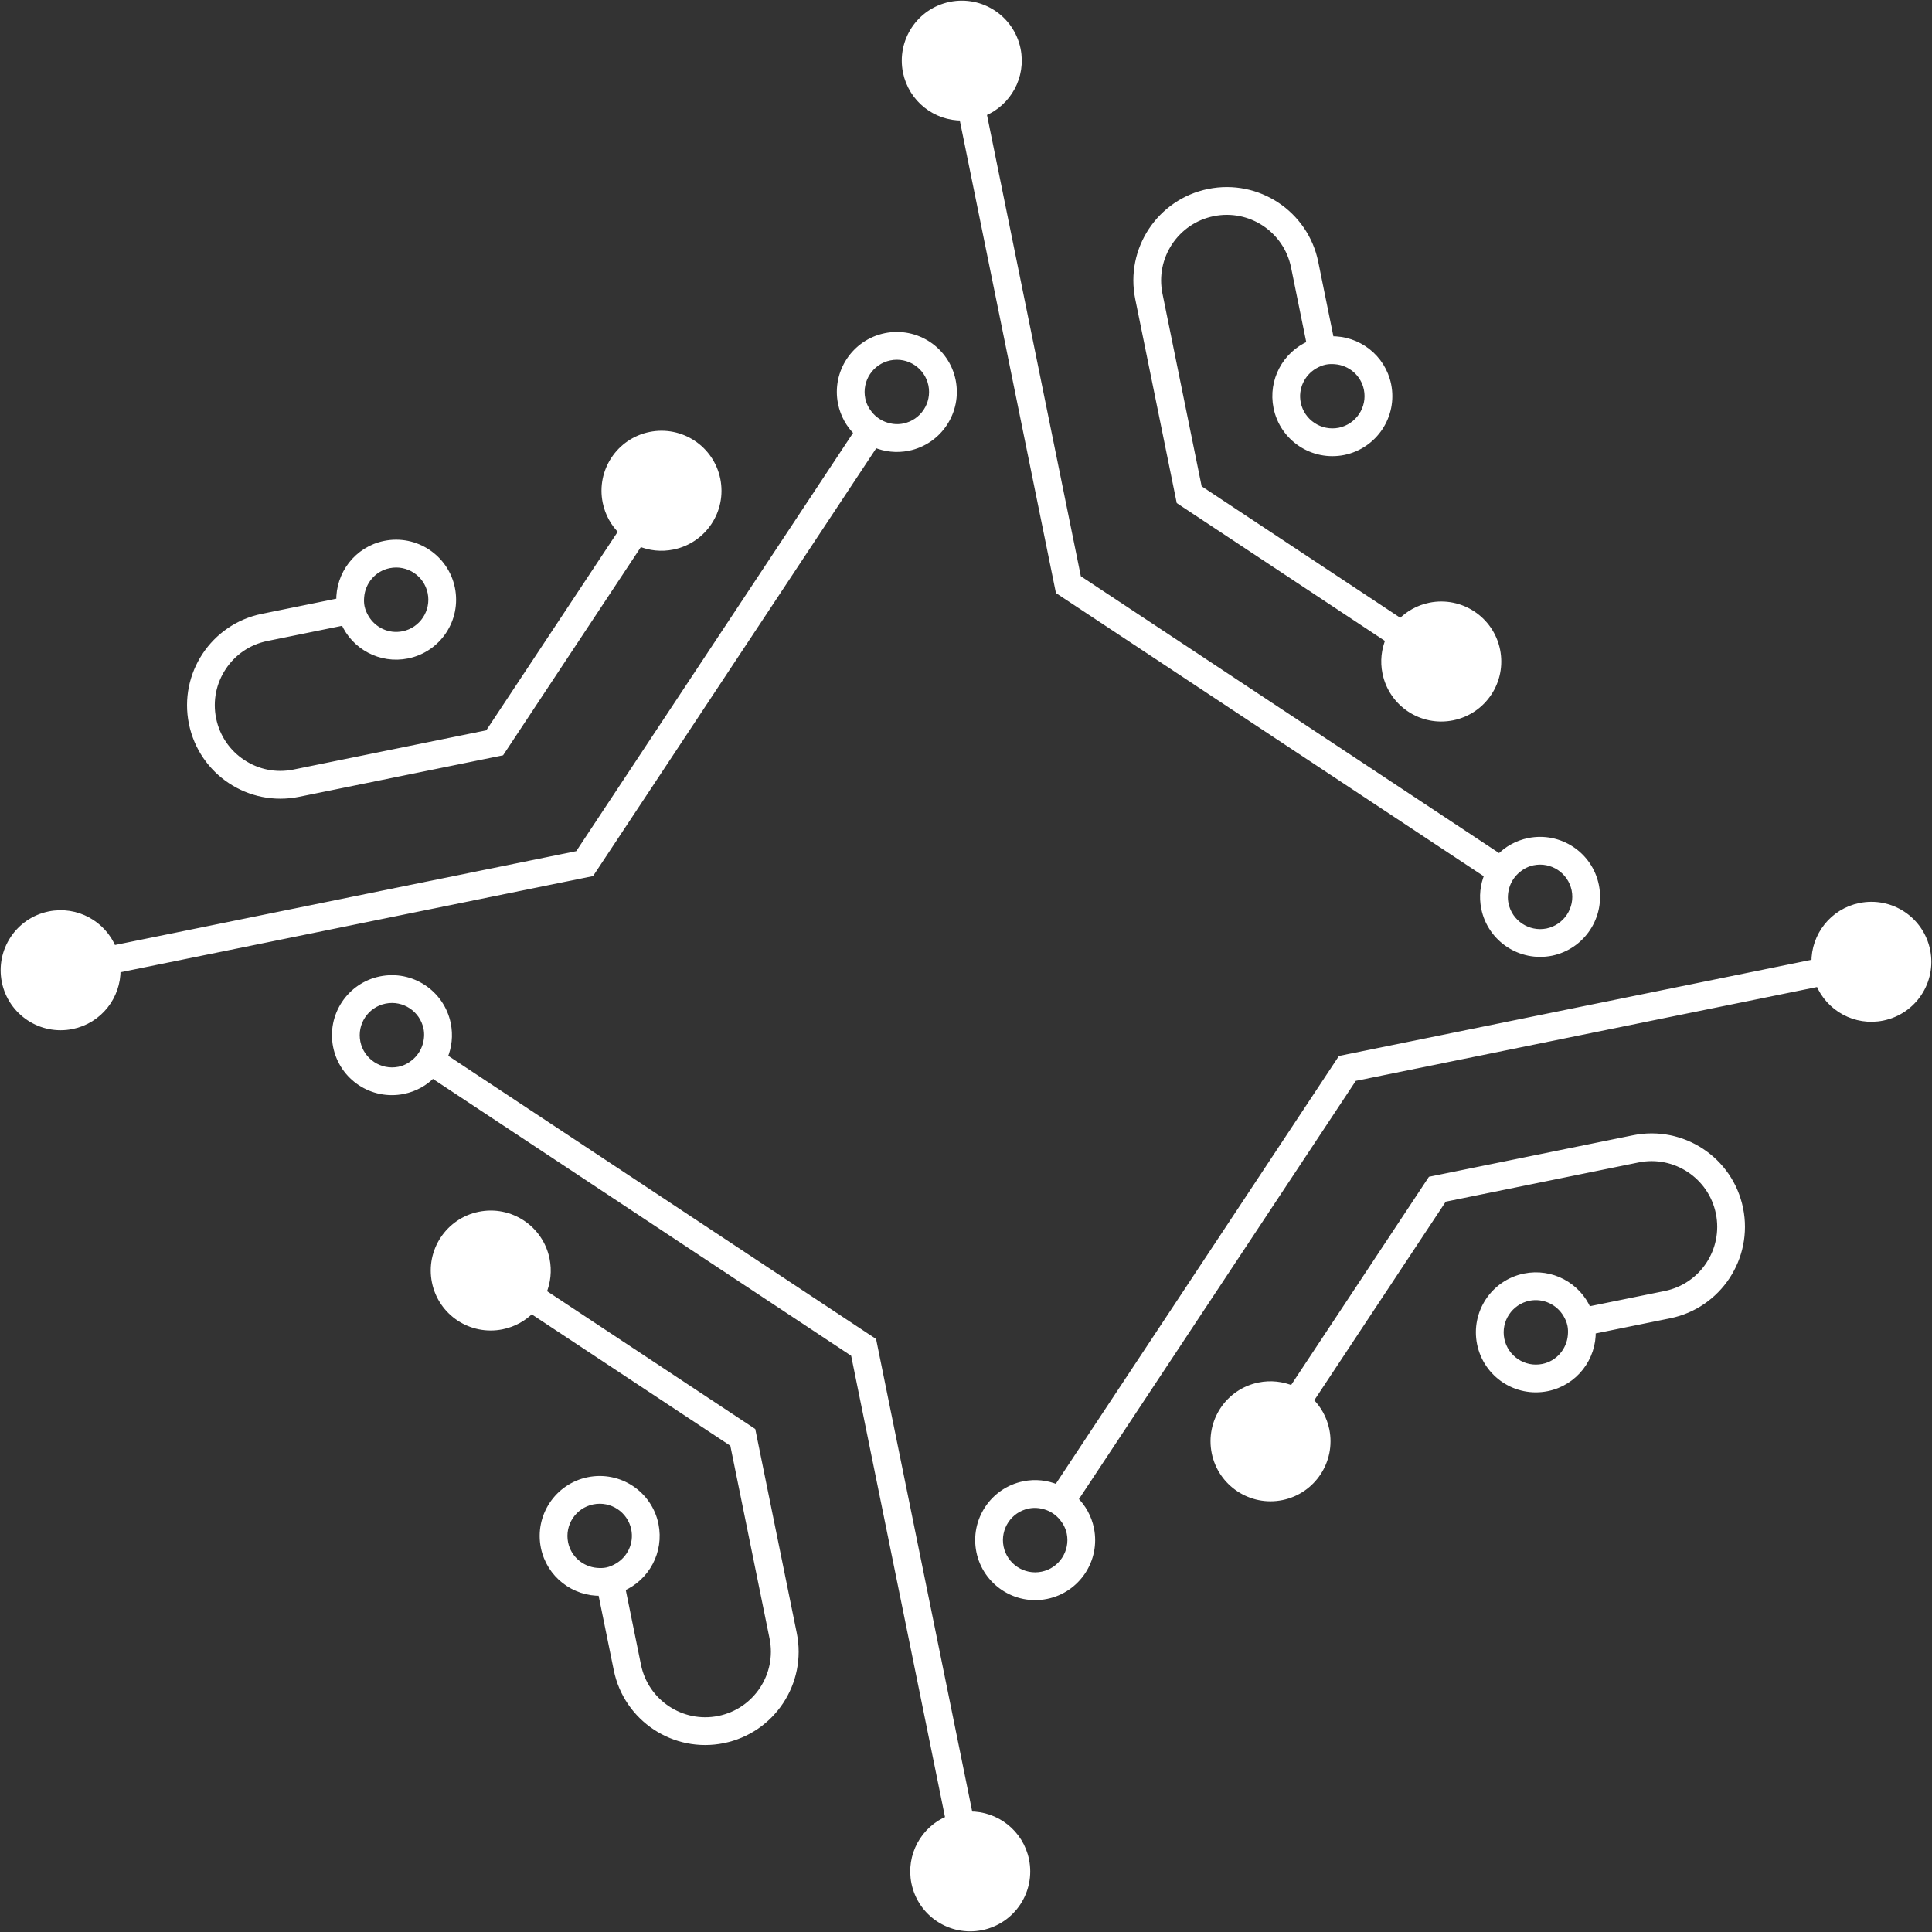 <svg width="1506" height="1506" viewBox="0 0 1506 1506" fill="none" xmlns="http://www.w3.org/2000/svg">
<rect x="0" y="0" width="1506" height="1506" fill="#333333" stroke="none"/>
<path d="M1194.96 672.044C1209.93 668.999 1224.47 678.634 1227.56 693.58C1230.56 708.544 1220.93 723.096 1205.98 726.219C1191.03 729.18 1176.47 719.549 1173.4 704.599C1172.5 700.143 1172.86 695.68 1174.03 691.55C1175.59 686.092 1178.8 681.298 1183.24 677.745C1186.56 674.998 1190.49 672.956 1194.96 672.044ZM750.215 91.475L825.346 460.762L1159.63 682.05C1156.33 689.929 1155.27 698.924 1157.1 707.914C1161.98 731.86 1185.34 747.32 1209.3 742.528C1233.25 737.572 1248.71 714.213 1243.86 690.264C1238.98 666.322 1215.62 650.859 1191.64 655.735C1182.61 657.573 1174.82 662.059 1168.82 668.166L840.27 450.684L766.514 88.158C785.785 80.261 797.387 59.591 793.08 38.43C788.21 14.485 764.841 -0.976 740.889 3.898C716.919 8.774 701.474 32.131 706.322 56.082C710.65 77.238 729.382 91.735 750.215 91.475Z" fill="white" stroke="white" stroke-width="5"/>
<path d="M1044.07 335.884C1029.11 338.845 1014.55 329.226 1011.49 314.325C1009.11 302.473 1014.7 290.961 1024.53 285.12C1027.13 283.61 1029.93 282.387 1033.05 281.752C1035.66 281.222 1038.22 281.192 1040.75 281.411C1052.69 282.332 1063.1 290.916 1065.62 303.312C1068.63 318.222 1059.01 332.763 1044.07 335.884ZM1080.09 524.474C1084.97 548.48 1108.33 563.908 1132.28 559.034C1156.25 554.158 1171.73 530.829 1166.85 506.822C1161.98 482.893 1138.6 467.39 1114.63 472.265C1105.6 474.102 1097.8 478.631 1091.82 484.749L934.449 380.573L903.675 229.316C900.729 214.717 903.941 200.503 911.518 188.995C919.133 177.56 931.022 169.011 945.568 166.053C960.112 163.094 974.396 166.315 985.851 173.871C997.314 181.505 1005.83 193.335 1008.82 207.923L1021.07 268.096C1002.18 276.268 990.929 296.695 995.191 317.642C1000.06 341.57 1023.39 357.003 1047.39 352.202C1071.34 347.248 1086.8 323.923 1081.95 299.991C1077.57 278.578 1058.45 264.084 1037.34 264.623L1025.13 204.605C1017.39 166.555 980.266 142 942.247 149.735C904.207 157.474 879.655 194.578 887.372 232.631L919.519 390.636L1082.63 498.631C1079.32 506.494 1078.25 515.451 1080.09 524.474Z" fill="white" stroke="white" stroke-width="5"/>
<path d="M311.038 834.009C296.066 836.975 281.508 827.338 278.454 812.447C275.431 797.472 285.068 782.914 300.025 779.871C314.973 776.83 329.531 786.466 332.606 801.431C333.5 805.895 333.143 810.299 331.976 814.473C330.398 819.912 327.206 824.734 322.785 828.311C319.457 831.036 315.529 833.094 311.038 834.009ZM755.792 1414.55L680.66 1045.26L346.369 823.985C349.671 816.068 350.739 807.112 348.908 798.115C344.025 774.148 320.654 758.665 296.702 763.539C272.741 768.414 257.277 791.796 262.153 815.765C267.03 839.734 290.385 855.14 314.346 850.264C323.374 848.428 331.197 844.001 337.177 837.824L665.721 1055.31L739.481 1417.87C720.207 1425.72 708.616 1446.43 712.915 1467.6C717.8 1491.57 741.154 1506.97 765.115 1502.1C789.068 1497.23 804.547 1473.92 799.679 1449.95C795.363 1428.78 776.611 1414.25 755.792 1414.55Z" fill="white" stroke="white" stroke-width="5"/>
<path d="M461.949 1170.23C476.895 1167.19 491.451 1176.78 494.519 1191.74C496.903 1203.58 491.311 1215.11 481.476 1220.9C478.889 1222.44 476.078 1223.71 472.958 1224.34C470.353 1224.87 467.783 1224.85 465.264 1224.67C453.307 1223.69 442.91 1215.11 440.373 1202.76C437.359 1187.79 447.001 1173.27 461.949 1170.23ZM425.919 981.59C421.043 957.621 397.669 942.145 373.717 947.019C349.755 951.893 334.294 975.271 339.164 999.242C344.047 1023.21 367.398 1038.61 391.359 1033.74C400.389 1031.9 408.21 1027.44 414.2 1021.34L571.541 1125.45L602.329 1276.78C605.275 1291.3 602.074 1305.59 594.486 1317.06C586.889 1328.53 574.991 1337.07 560.454 1340.03C545.91 1342.99 531.626 1339.77 520.146 1332.18C508.686 1324.59 500.156 1312.69 497.196 1298.17L484.944 1237.95C503.822 1229.85 515.075 1209.34 510.821 1188.43C505.958 1164.53 482.593 1149.05 458.631 1153.93C434.679 1158.8 419.218 1182.18 424.072 1206.07C428.441 1227.51 447.557 1241.99 468.673 1241.42L480.894 1301.49C488.64 1339.52 525.735 1364.07 563.772 1356.33C601.808 1348.59 626.362 1311.5 618.63 1273.46L586.48 1115.43L423.382 1007.46C426.694 999.572 427.752 990.598 425.919 981.59Z" fill="white" stroke="white" stroke-width="5"/>
<path d="M1202.75 1065.66C1187.78 1068.7 1173.24 1059 1170.16 1044.04C1167.16 1029.14 1176.79 1014.59 1191.73 1011.48C1203.56 1009.15 1215.05 1014.72 1220.88 1024.51C1222.44 1027.11 1223.66 1029.93 1224.29 1033.02C1224.83 1035.68 1224.85 1038.21 1224.65 1040.78C1223.68 1052.72 1215.08 1063.15 1202.75 1065.66ZM1273.41 887.393L1115.38 919.546L1007.41 1082.68C999.51 1079.37 990.566 1078.27 981.537 1080.11C957.588 1084.98 942.116 1108.32 947.006 1132.35C951.864 1156.23 975.238 1171.74 999.187 1166.87C1023.16 1161.99 1038.6 1138.58 1033.76 1114.7C1031.9 1105.64 1027.41 1097.8 1021.29 1091.83L1125.44 934.462L1276.73 903.684C1291.27 900.724 1305.56 903.959 1317.01 911.529C1328.52 919.169 1337.02 931.024 1339.99 945.545C1342.95 960.139 1339.74 974.379 1332.14 985.903C1324.57 997.349 1312.65 1005.83 1298.11 1008.8L1237.88 1021.05C1229.8 1002.2 1209.34 990.932 1188.41 995.19C1164.44 1000.07 1149 1023.47 1153.84 1047.36C1158.75 1071.38 1182.09 1086.82 1206.05 1081.95C1227.47 1077.59 1241.97 1058.44 1241.38 1037.38L1301.45 1025.16C1339.47 1017.42 1364.02 980.263 1356.29 942.228C1348.55 904.194 1311.43 879.658 1273.41 887.393Z" fill="white" stroke="white" stroke-width="5"/>
<path d="M833.992 1195.01C836.995 1209.93 827.373 1224.54 812.423 1227.58C797.473 1230.63 782.906 1220.93 779.842 1206.02C776.822 1191.03 786.46 1176.49 801.41 1173.45C805.905 1172.53 810.317 1172.88 814.439 1174.06C819.9 1175.59 824.73 1178.8 828.319 1183.27C831.015 1186.6 833.065 1190.54 833.992 1195.01ZM1449.9 706.363C1428.76 710.666 1414.27 729.377 1414.52 750.214L1045.24 825.348L823.973 1159.7C816.06 1156.34 807.117 1155.28 798.087 1157.12C774.13 1161.99 758.674 1185.41 763.542 1209.34C768.412 1233.28 791.788 1248.79 815.746 1243.91C839.704 1239.04 855.152 1215.63 850.282 1191.69C848.448 1182.67 843.967 1174.81 837.844 1168.83L1055.32 840.303L1417.84 766.544C1425.76 785.824 1446.4 797.386 1467.55 793.082C1491.53 788.204 1506.97 764.873 1502.1 740.936C1497.22 716.926 1473.89 701.486 1449.9 706.363Z" fill="white" stroke="white" stroke-width="5"/>
<path d="M672.017 311.004C669.005 296.084 678.648 281.516 693.585 278.477C708.524 275.438 723.092 285.08 726.151 299.99C729.177 314.989 719.536 329.556 704.597 332.596C700.114 333.508 695.698 333.186 691.575 331.992C686.1 330.422 681.283 327.255 677.682 322.782C674.975 319.43 672.938 315.533 672.017 311.004ZM682.043 346.373C689.938 349.648 698.881 350.755 707.918 348.917C731.883 344.04 747.326 320.649 742.47 296.669C737.586 272.778 714.231 257.28 690.266 262.156C666.316 267.028 650.849 290.426 655.703 314.323C657.554 323.381 662.018 331.174 668.158 337.162L450.7 665.718L88.161 739.478C80.252 720.188 59.606 708.611 38.436 712.919C14.477 717.793 -0.972 741.186 3.896 765.162C8.767 789.057 32.128 804.554 56.088 799.679C77.258 795.372 91.739 776.649 91.482 755.8L460.776 680.666L682.043 346.373Z" fill="white" stroke="white" stroke-width="5"/>
<path d="M303.271 440.425C318.219 437.384 332.767 446.992 335.838 461.934C338.849 476.89 329.229 491.495 314.281 494.536C302.445 496.943 290.958 491.335 285.113 481.498C283.571 478.893 282.329 476.064 281.697 472.949C281.173 470.381 281.157 467.788 281.367 465.313C282.333 453.361 290.922 442.936 303.271 440.425ZM232.606 618.669L390.641 586.516L498.582 423.391C506.493 426.726 515.426 427.748 524.457 425.909C548.422 421.034 563.887 397.699 559.017 373.715C554.13 349.738 530.776 334.299 506.811 339.175C482.853 344.049 467.388 367.386 472.267 391.365C474.104 400.397 478.579 408.243 484.715 414.212L380.556 571.539L229.28 602.318C214.736 605.277 200.459 602.1 188.974 594.463C177.519 586.902 168.987 575.016 166.025 560.457C163.063 545.897 166.273 531.622 173.863 520.187C181.451 508.669 193.35 500.167 207.895 497.209L268.11 484.957C276.213 503.822 296.663 515.067 317.591 510.809C341.547 505.935 357.013 482.598 352.141 458.617C347.271 434.716 323.901 419.199 299.945 424.075C278.534 428.43 264.035 447.597 264.636 468.718L204.584 480.936C166.542 488.675 141.992 525.779 149.715 563.775C157.468 601.846 194.564 626.408 232.606 618.669Z" fill="white" stroke="white" stroke-width="5"/>
</svg>
